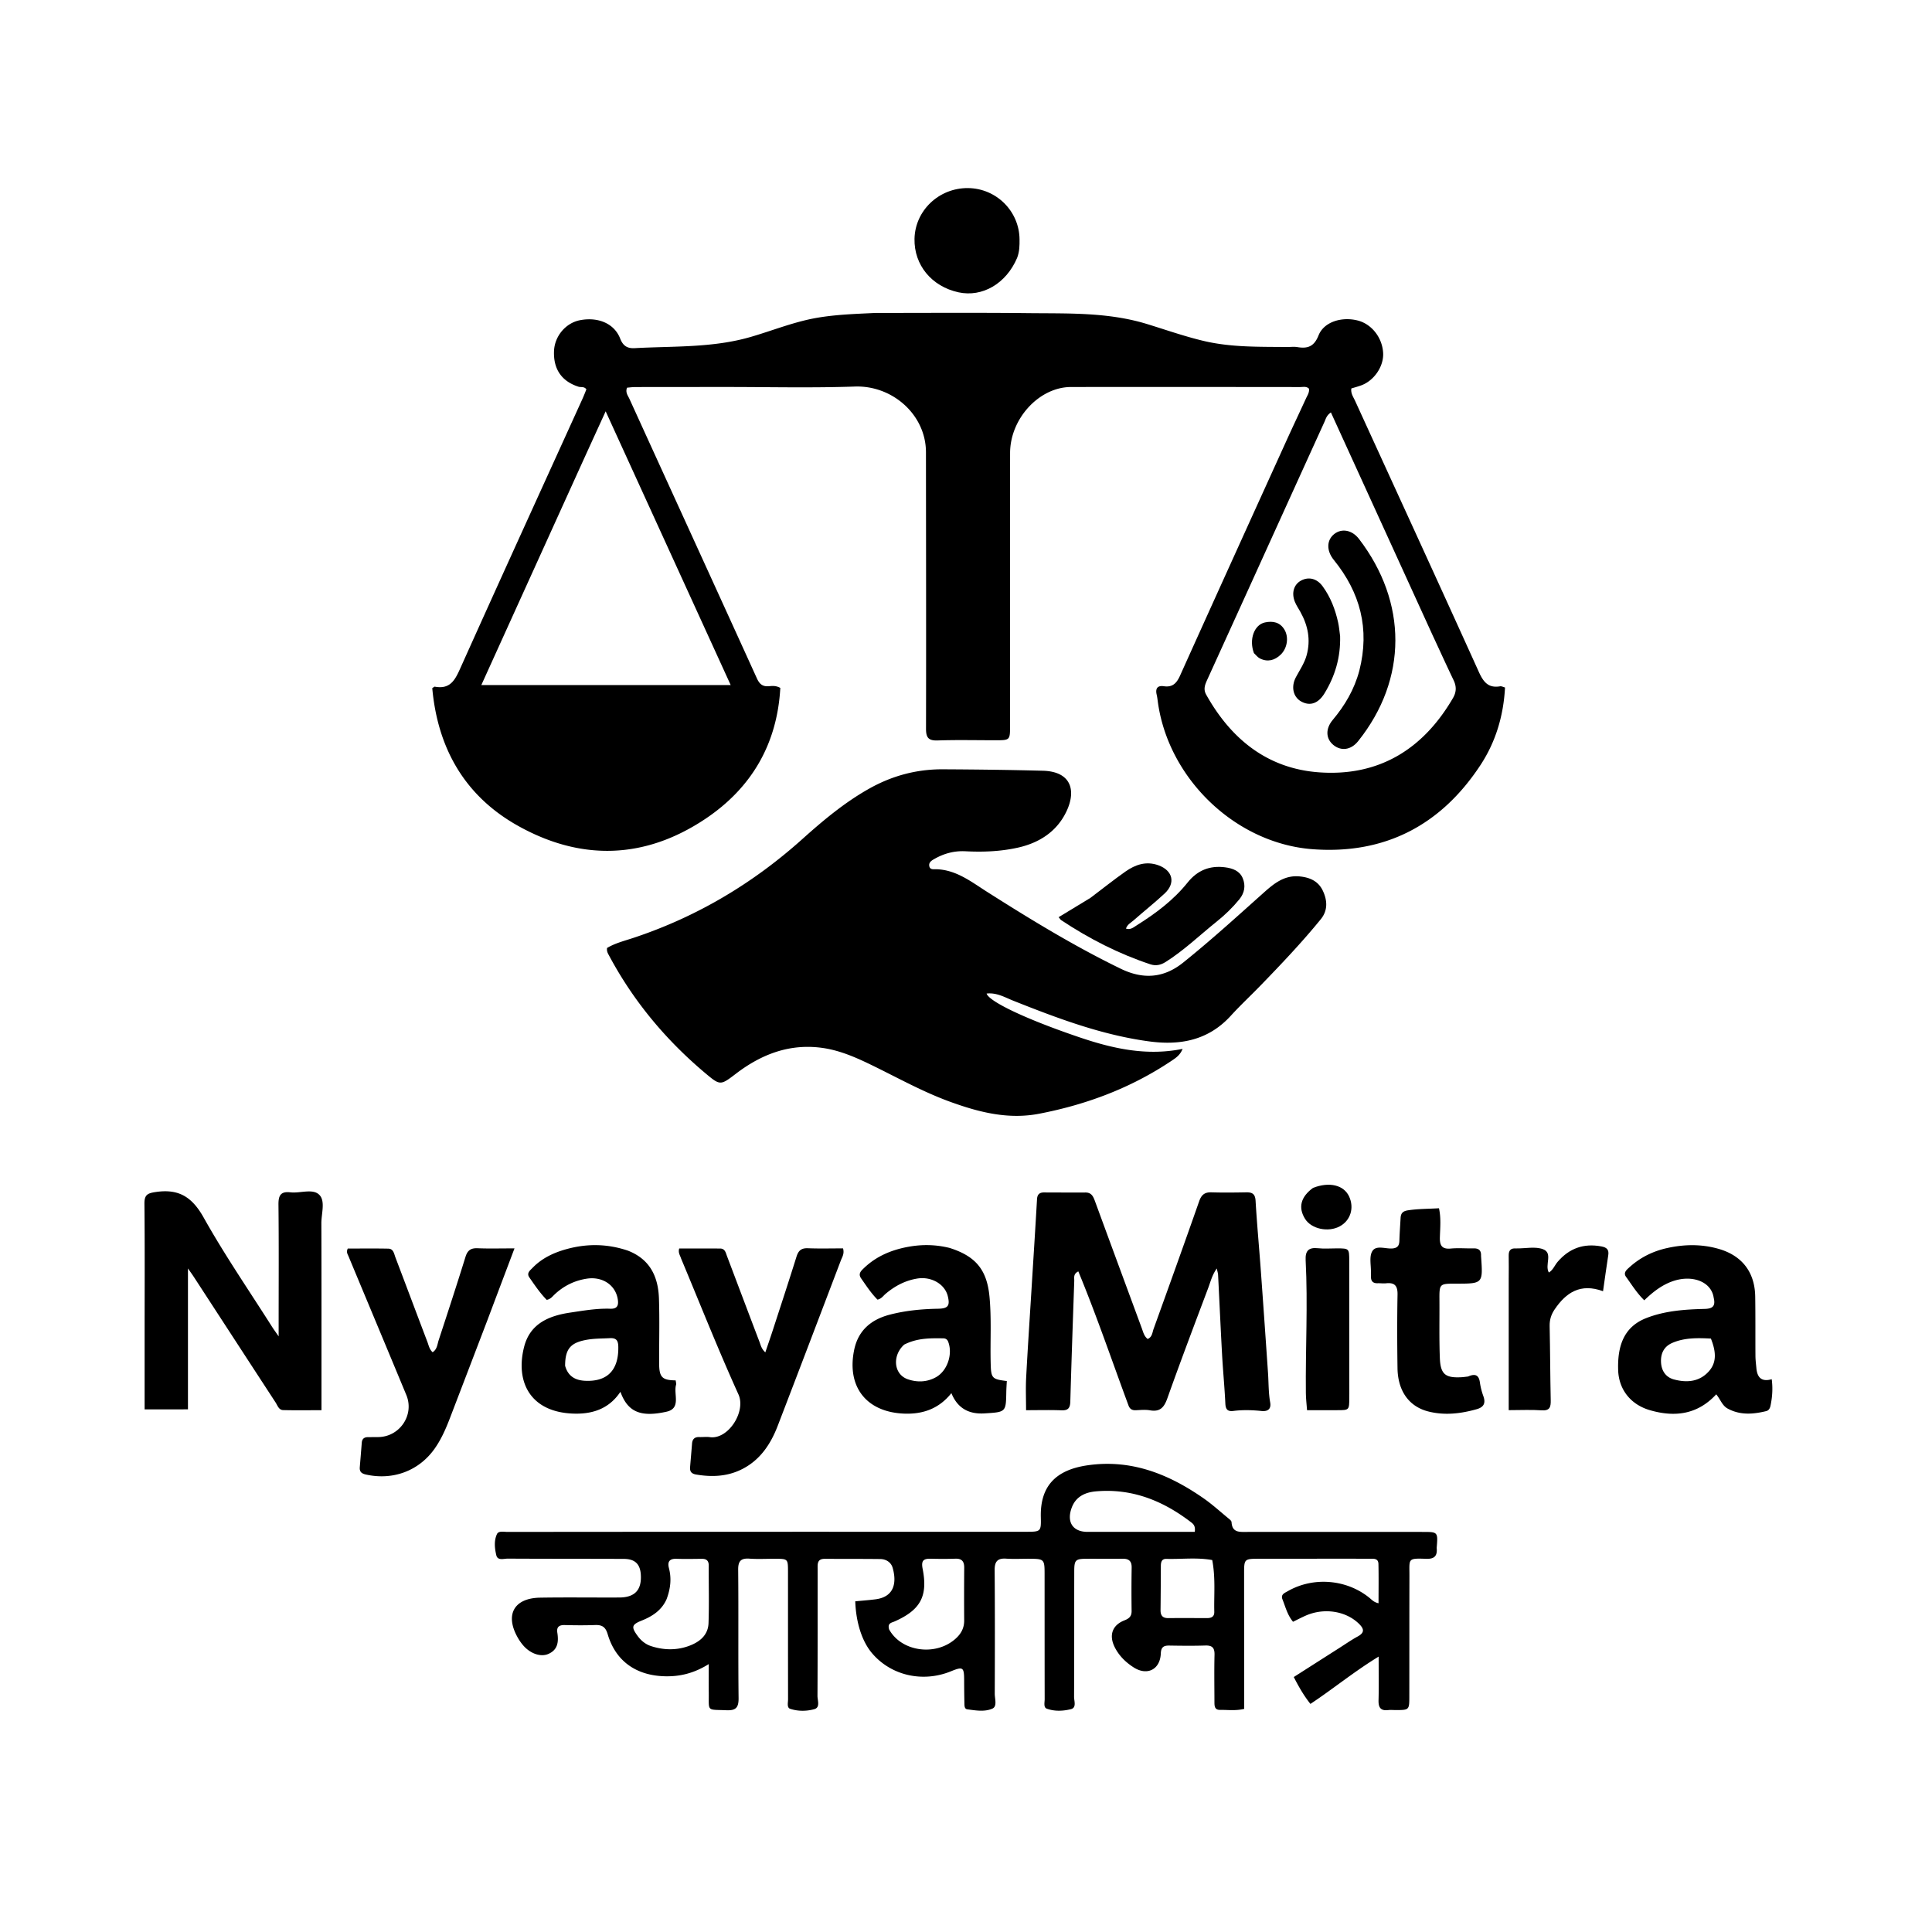 <svg xmlns="http://www.w3.org/2000/svg" xml:space="preserve" viewBox="0 0 1024 1024"><path d="M464.043 165.862c27.32.008 54.148-.192 80.971.107 21.065.235 42.265-.55 62.81 5.738 10.013 3.065 19.89 6.56 30.109 8.985 14.58 3.46 29.39 3.078 44.185 3.23 1.833.018 3.708-.254 5.491.044 5.478.912 8.888-.256 11.26-6.227 2.833-7.126 12.187-10.007 20.67-7.89 7.466 1.863 13.154 9.122 13.556 17.3.345 7.034-4.757 14.585-11.61 17.098-1.705.625-3.468 1.093-5.244 1.646-.387 2.622 1.072 4.557 2.013 6.613 21.877 47.853 43.861 95.658 65.548 143.598 2.423 5.356 5.02 8.734 11.305 7.647.718-.124 1.541.36 2.584.633-.799 14.946-4.913 28.764-12.962 41.038-20.95 31.947-50.717 47.502-88.948 44.68-40.913-3.019-76.49-37.38-82.088-77.975-.182-1.316-.326-2.645-.63-3.933-.766-3.238.398-4.98 3.769-4.485 4.638.681 6.799-1.586 8.6-5.587 18.664-41.454 37.471-82.844 56.264-124.24 3.442-7.583 7.014-15.105 10.489-22.672.749-1.631 1.88-3.17 1.6-5.202-1.35-1.364-3.11-.863-4.685-.865-40.49-.04-80.98-.074-121.47-.023-16.82.022-32.247 16.748-32.265 34.977-.048 48.159-.018 96.317-.02 144.476 0 7.773-.003 7.772-7.898 7.772-10.165 0-20.339-.241-30.492.104-4.918.167-6.162-1.54-6.151-6.273.11-48.824.007-97.648-.03-146.472-.015-19.867-17.733-35.51-37.662-34.83-23.134.79-46.315.216-69.475.231-15.664.01-31.327.007-46.99.04-1.467.002-2.932.22-4.304.33-.995 2.513.482 4.202 1.257 5.903 22.505 49.396 45.105 98.749 67.566 148.165 1.387 3.051 3.05 4.446 6.384 4.162 1.765-.15 3.656-.403 6.028.903-1.643 29.615-15.123 52.917-39.623 69.334-32.144 21.54-66.022 22.486-99.54 3.68-28.141-15.792-42.447-41.094-45.31-72.91.78-.46 1.095-.81 1.336-.764 8.624 1.618 11.028-4.186 13.924-10.634 21.29-47.395 42.882-94.653 64.369-141.959.75-1.652 1.39-3.355 2.062-4.986-1.146-1.653-2.869-.985-4.213-1.416-8.866-2.843-13.35-9.3-12.942-18.942.332-7.88 6.21-14.84 13.767-16.301 9.502-1.837 18.162 1.67 21.296 9.742 1.627 4.192 4.132 5.273 7.75 5.073 20.539-1.131 41.284-.103 61.383-5.935 11.803-3.424 23.216-8.12 35.442-10.192 10.046-1.704 20.154-2.022 30.764-2.536M759.118 336.26 705.412 218.6c-2.338 1.57-2.717 3.454-3.453 5.07-12.696 27.888-25.353 55.793-38.027 83.69a67387 67387 0 0 1-24.002 52.765c-1.188 2.609-2.286 5.08-.634 8.037 13.201 23.625 32.54 39.247 59.919 41.197 31.565 2.248 55.08-12.181 70.906-39.409 1.85-3.184 1.889-6.158.304-9.457-3.75-7.808-7.323-15.7-11.307-24.235m-449.821-92.59-54.18 119.42h132.162l-66.266-145.08c-4.135 9.045-7.774 17.006-11.716 25.66"/><path d="M506.258 584.913c-15.728-5.377-29.812-13.373-44.331-20.429-8.4-4.083-16.965-7.846-26.296-9.108-17.209-2.328-32.09 3.412-45.575 13.709-8.19 6.253-8.345 6.343-16.169-.23-20.886-17.546-38.102-38.14-50.995-62.251-.623-1.164-1.41-2.292-1.141-4.156 4.206-2.54 9.214-3.776 14.017-5.37 33.541-11.132 63.212-28.786 89.488-52.35 11.037-9.899 22.39-19.401 35.425-26.73 12.192-6.855 25.15-10.325 39.105-10.255 17.654.09 35.3.303 52.953.764 14.787.386 17.819 10.17 12.594 21.359-5.012 10.73-14.309 16.834-25.84 19.402-9.164 2.04-18.464 2.4-27.8 1.92-5.848-.301-11.22 1.123-16.263 3.967-1.455.82-3.153 1.735-2.922 3.673.284 2.391 2.44 1.824 3.992 1.885 10.449.413 18.288 6.655 26.541 11.897 23.068 14.65 46.37 28.904 70.985 40.841 11.536 5.594 22.493 5.227 33.07-3.262 14.699-11.797 28.611-24.461 42.643-37.003 5.565-4.973 11.13-9.532 19.359-8.643 5.361.58 9.686 2.583 12.034 7.575 2.413 5.133 2.706 10.42-1.065 15.057-9.992 12.29-20.906 23.758-31.919 35.127-5.217 5.386-10.72 10.503-15.769 16.039-11.83 12.972-26.61 15.86-43.256 13.625-25.16-3.378-48.614-12.253-71.99-21.54-4.451-1.767-8.86-4.444-14.215-3.82 1.329 4.29 21.218 13.712 49.273 23.205 17.52 5.928 35.394 10.01 54.603 6.122-1.355 3.443-3.81 4.94-6.093 6.467-21.354 14.275-44.913 23.097-70.025 27.919-15.198 2.918-29.755-.26-44.418-5.406M761.47 820.406c.484 4.684-1.62 5.923-5.594 5.792-9.926-.329-8.827-.137-8.85 8.965-.058 21.332-.035 42.664-.058 63.996-.008 7.164-.064 7.202-7.224 7.208-1.333.001-2.682-.14-3.997.014-4.053.477-5.198-1.455-5.093-5.244.201-7.283.058-14.576.058-23.108-13.124 8.019-24.097 17.097-36.161 25.082-3.56-4.495-6.153-9.043-8.825-14.25 8.224-5.249 16.185-10.336 24.154-15.411 3.232-2.059 6.386-4.266 9.745-6.092 4-2.174 3.198-4.273.492-6.876-6.906-6.644-18.344-8.424-28.022-4.183-2.249.985-4.427 2.133-6.764 3.267-3.018-3.643-4.01-7.913-5.598-11.872-1.06-2.645 1.206-3.418 2.921-4.398 13.478-7.698 31.079-6.246 43.143 3.559 1.275 1.035 2.35 2.371 4.855 2.904 0-7.048.11-13.937-.049-20.819-.074-3.223-2.802-2.753-4.891-2.763-9.667-.046-19.333-.028-29-.025-9.666.003-19.332.016-28.998.024-8.288.006-8.315.006-8.313 8.054.005 21.832.036 43.665.056 65.497.002 1.978 0 3.956 0 6.007-4.544 1.11-8.7.492-12.82.546-2.921.038-2.95-2.113-2.954-4.179-.02-8.333-.169-16.67.04-24.997.092-3.705-1.184-5.062-4.884-4.942-6.326.204-12.665.131-18.996.026-3.004-.05-4.454.736-4.593 4.188-.344 8.49-7.182 11.951-14.318 7.421-4.28-2.717-7.856-6.225-10.14-10.816-3.133-6.302-1.242-11.642 5.177-14.15 2.505-.98 3.846-2.16 3.807-5.002a777 777 0 0 1 .027-22.997c.055-3.488-1.55-4.723-4.86-4.672-6.332.097-12.667-.011-19 .023-5.919.032-6.556.61-6.569 6.646-.046 22.166.02 44.332-.092 66.497-.012 2.267 1.43 5.794-1.685 6.57-4.126 1.027-8.676 1.236-12.784-.266-1.818-.666-1.11-3.29-1.113-5.062-.04-22.166-.028-44.332-.043-66.498-.006-7.578-.287-7.85-7.896-7.893-4.167-.023-8.348.218-12.496-.062-4.618-.311-6.11 1.584-6.076 6.102.167 21.832.134 43.665.054 65.497-.01 2.716 1.41 6.707-1.272 7.895-4.047 1.792-8.839.977-13.283.367-1.585-.218-1.503-2.028-1.533-3.332a612 612 0 0 1-.138-11.997c-.024-7.045-.58-7.435-7.035-4.81-15.022 6.11-31.835 2.212-41.87-9.708-5.192-6.168-8.417-16.057-8.807-27.397 3.534-.344 7.116-.604 10.673-1.056 10.554-1.339 11.2-9.531 9.139-16.72-.821-2.862-3.42-4.594-6.541-4.63-9.83-.111-19.663-.064-29.495-.105-4.138-.017-3.718 2.964-3.72 5.617-.016 22.333.037 44.666-.08 66.998-.012 2.43 1.565 6.154-1.68 7.058-4.09 1.138-8.671 1.183-12.801-.193-1.843-.614-1.114-3.276-1.117-5.044-.038-22.5-.023-44.998-.032-67.498-.003-6.946-.017-6.954-6.882-6.972-4.5-.013-9.017.244-13.495-.066-4.516-.312-6.073 1.177-6.025 5.892.226 22.664-.048 45.333.213 67.995.059 5.092-1.454 6.666-6.492 6.454-10.616-.448-9.188.94-9.31-9.476-.054-4.624-.009-9.249-.009-14.98-7.763 4.835-15.24 6.683-23.436 6.45-15.002-.425-25.91-7.983-30.134-22.303-1.155-3.917-3.038-4.98-6.711-4.848-5.327.193-10.668.153-15.997.014-2.982-.078-4.46.942-3.976 4.052.744 4.784.324 9.093-4.847 11.287-4.03 1.71-9.5-.199-13.291-4.616a26 26 0 0 1-2.852-4.095c-6.857-12.104-2.011-20.921 11.865-21.153 13.996-.234 27.999-.017 41.998-.087 8.24-.041 11.896-4.029 11.371-12.142-.363-5.617-3.11-8.29-9.003-8.314-20.5-.084-40.999-.036-61.497-.148-2.134-.012-5.367 1.2-6.081-1.78-.875-3.65-1.315-7.748.362-11.254.863-1.801 3.646-1.12 5.612-1.122q59.997-.065 119.994-.077c51.664-.01 103.328.007 154.993 0 7.68 0 7.811-.164 7.636-7.839-.367-16.085 7.634-24.872 24.594-27.37 23.246-3.423 43.215 4.609 61.755 17.533 4.497 3.134 8.585 6.859 12.825 10.357.759.626 1.87 1.438 1.916 2.217.335 5.685 4.294 5.183 8.2 5.179 31.166-.033 62.33-.008 93.496 0 7.635.002 7.744.127 7.026 8.459M471.26 863.628c6.424 11.726 24.373 14.327 34.962 5.145 3.073-2.666 4.844-5.757 4.813-9.919-.068-9.311-.05-18.624.02-27.936.025-3.295-1.233-4.91-4.719-4.781-4.318.159-8.648.13-12.969.02-3.873-.098-5.212.976-4.356 5.316 2.884 14.63-1.195 21.877-14.876 27.928-1.523.674-3.89.828-2.875 4.227m-117.9-16.153c-2.572 5.925-7.481 9.159-13.202 11.447-5.381 2.153-5.692 3.391-2.176 8.195 1.832 2.503 4.185 4.397 7.061 5.34 6.484 2.124 13.177 2.323 19.596.1 5.72-1.979 10.658-5.547 10.895-12.278.358-10.138.065-20.299.119-30.45.013-2.547-1.134-3.639-3.606-3.62-4.493.035-8.99.15-13.478-.012-3.676-.132-4.903 1.528-4.03 4.871 1.394 5.338.98 10.534-1.18 16.407m231.151-35.577h48.752c.42-3.127-.778-4.152-1.942-5.047-14.868-11.434-31.35-18.084-50.442-16.397-5.724.506-10.685 2.752-12.868 8.716-2.8 7.65.666 12.799 8.516 12.753 2.33-.014 4.66-.015 7.984-.025m58.002 14.97c-8.066-1.502-16.201-.396-24.301-.629-2.465-.07-2.921 1.689-2.931 3.72-.038 7.805-.069 15.612-.164 23.417-.035 2.865 1.104 4.293 4.121 4.26 6.81-.076 13.62-.023 20.43-.002 2.281.007 4-.669 3.935-3.326-.223-8.94.73-17.901-1.09-27.44M598.035 744.672c-8.822-23.825-16.875-47.537-26.503-70.805-2.8 1.371-2.097 3.413-2.156 5.098-.74 21.288-1.488 42.577-2.09 63.87-.094 3.338-1.07 4.801-4.648 4.663-6.133-.236-12.282-.065-18.802-.065 0-6.066-.247-11.662.047-17.23.825-15.601 1.871-31.19 2.835-46.785.984-15.924 2.011-31.845 2.92-47.774.146-2.546 1.274-3.621 3.681-3.617 7.328.013 14.657.079 21.984.029 3.184-.022 4.132 2.078 5.044 4.563 8.249 22.487 16.555 44.954 24.84 67.428.74 2.005 1.192 4.16 3.088 5.636 2.429-.972 2.464-3.412 3.145-5.3 8.128-22.533 16.236-45.072 24.159-67.677 1.182-3.374 2.862-4.844 6.45-4.737 6.157.184 12.326.113 18.487-.001 3.18-.06 4.75.818 4.966 4.448.736 12.432 1.895 24.838 2.8 37.261 1.314 18.058 2.567 36.12 3.803 54.184.351 5.14.21 10.31 1.131 15.415.649 3.593-1.304 4.924-4.585 4.584-4.99-.518-9.97-.649-14.952-.021-2.98.375-4.072-.808-4.216-3.88-.402-8.63-1.25-17.24-1.728-25.867-.782-14.117-1.4-28.242-2.121-42.362-.049-.959-.378-1.903-.694-3.41-2.46 3.46-3.291 7.014-4.541 10.337-7.321 19.463-14.697 38.91-21.662 58.501-1.723 4.845-3.884 7.28-9.23 6.34-2.423-.427-4.987-.145-7.482-.045-1.908.077-3.225-.55-3.97-2.781M76.65 707c.001-23.322.133-46.144-.097-68.963-.049-4.882 1.696-5.627 6.23-6.278 12.156-1.745 19.144 2.825 25.194 13.628 11.13 19.876 24.1 38.721 36.315 57.989.798 1.258 1.692 2.455 3.397 4.915v-6.753c.002-20.99.137-41.98-.095-62.966-.054-4.86 1.069-7.219 6.337-6.61 5.233.604 11.939-2.212 15.393 1.405 3.195 3.345.988 9.883 1.004 15.002.096 30.65.056 61.301.06 91.952v7.116c-7.11 0-13.717.108-20.317-.057-2.332-.059-2.978-2.47-4.03-4.083-14.47-22.17-28.895-44.369-43.339-66.556-.791-1.216-1.652-2.387-3.08-4.441v74.69H76.648zM503.194 661.398c14.253 4.456 19.951 11.928 21.265 25.941 1.092 11.653.339 23.284.616 34.92.198 8.287.587 8.73 8.559 9.721-.094 1.931-.242 3.885-.276 5.841-.18 10.713-.268 10.597-11.536 11.304-7.72.485-14.11-2.222-17.563-10.733-6.64 8.33-15.17 11.203-24.931 10.857-20.07-.712-30.664-14.199-26.587-33.83 2.139-10.3 8.998-16.036 18.731-18.588 8.386-2.198 16.997-3.02 25.664-3.175 5.363-.096 6.48-1.542 5.207-6.71-1.574-6.39-8.77-10.504-16.178-9.29-6.431 1.054-11.935 3.975-16.849 8.163-1.238 1.056-2.15 2.575-4.21 3.011-3.329-3.312-5.948-7.345-8.697-11.272-1.74-2.486.012-4.02 1.594-5.53 6.612-6.307 14.692-9.627 23.53-11.22 7.094-1.28 14.209-1.224 21.66.59m-23.944 51.266c-6.476 5.82-5.593 15.76 1.872 18.357 4.986 1.734 10.223 1.581 14.999-1.1 6.023-3.38 8.952-12.208 6.449-18.748-.494-1.29-1.382-1.814-2.652-1.83-6.828-.08-13.668-.227-20.668 3.321M258.206 700.068a40424 40424 0 0 1-19.757 51.619c-2.15 5.605-4.547 11.096-8.015 16.034-8.34 11.88-22.15 16.998-36.452 13.825-2.476-.55-3.482-1.549-3.286-3.946.352-4.304.724-8.607 1.047-12.913.153-2.048 1.265-2.958 3.242-2.97 1.831-.012 3.663-.014 5.495-.037 11.43-.143 19.253-11.764 14.888-22.287-10.197-24.588-20.477-49.141-30.72-73.71-.437-1.05-1.216-2.045-.317-3.928 6.945 0 14.213-.098 21.475.05 2.779.056 3.056 2.746 3.793 4.682 5.674 14.923 11.273 29.875 16.945 44.799.693 1.825 1.028 3.874 2.751 5.421 2.406-1.503 2.486-4.17 3.21-6.375 4.822-14.689 9.627-29.385 14.208-44.15 1.08-3.482 2.84-4.732 6.428-4.585 6.12.25 12.256.069 19.554.069-5.018 13.282-9.694 25.658-14.489 38.402M360.961 666.966c-.555-1.748-1.617-3.003-.97-5.234 7.124 0 14.393-.015 21.663.008 2.666.009 3.004 2.27 3.688 4.074 5.726 15.082 11.395 30.186 17.145 45.258.694 1.818 1.068 3.854 3.15 5.708 1.388-4.11 2.722-7.934 3.974-11.784 4.216-12.966 8.478-25.918 12.544-38.93.998-3.195 2.542-4.611 6.028-4.474 6.267.247 12.55.07 18.648.07.802 2.853-.472 4.582-1.16 6.39-11.118 29.227-22.235 58.454-33.458 87.64-3.866 10.054-9.675 18.669-19.795 23.421-7.474 3.51-15.364 3.789-23.441 2.417-2.59-.44-3.406-1.648-3.211-3.996.344-4.138.708-8.275 1.032-12.415.192-2.442 1.458-3.55 3.911-3.451 1.829.073 3.696-.219 5.49.043 9.72 1.422 19.344-13.494 15.187-22.67-10.705-23.632-20.26-47.784-30.425-72.075M908.282 687.774c-1.265-8.568-11.48-12.291-21.759-8.687-5.79 2.03-10.454 5.694-15.022 10.1-3.962-3.854-6.64-8.268-9.641-12.399-1.624-2.235.264-3.738 1.716-5.057 5.785-5.256 12.478-8.583 20.19-10.27 9.135-2 18.108-2.105 27.092.45 12.407 3.53 19.241 12.311 19.443 25.265.164 10.49.051 20.984.126 31.476.015 2.152.298 4.304.49 6.452.43 4.822 2.575 7.497 8.135 5.914.637 4.87.32 9.408-.625 13.956-.304 1.46-.933 2.618-2.313 2.953-6.92 1.682-13.79 2.235-20.389-1.34-2.965-1.606-3.85-4.887-6.09-7.565-9.88 10.756-22 12.249-35.178 8.397-10.274-3.004-16.44-11.025-16.794-21.143-.51-14.583 4.159-23.468 14.937-27.678 9.898-3.866 20.395-4.581 30.867-4.841 4.218-.105 5.933-1.408 4.815-5.983m-1.467 21.697c-6.967-.352-13.947-.538-20.513 2.32-4.503 1.96-6.217 5.794-5.907 10.504.29 4.395 2.63 7.724 6.828 8.842 6.712 1.788 13.338 1.341 18.384-4.164 4.675-5.1 3.709-11.165 1.208-17.502M332.78 662.856c11.886 4.621 16.087 13.988 16.477 25.374.393 11.48.061 22.984.107 34.476.028 7.266 1.59 8.841 8.762 8.925.074.788.393 1.668.185 2.396-1.393 4.886 2.865 12.454-5.054 14.21-13.964 3.097-20.593-.04-24.422-10.556-6.25 9.366-15.408 12.023-25.64 11.528-22.398-1.083-30.074-17.076-25.396-35.368 3.138-12.268 13.053-16.451 24.397-18.138 7.064-1.05 14.127-2.294 21.312-2.048 3.89.133 4.428-2.036 3.901-5.16-1.275-7.556-8.272-12.053-16.448-10.769-6.647 1.045-12.312 3.89-17.16 8.497-1.063 1.01-1.937 2.308-4.02 2.736-3.444-3.486-6.325-7.73-9.232-11.929-1.584-2.288.44-3.726 1.761-5.092 5.021-5.188 11.404-8.102 18.196-9.946 10.65-2.89 21.344-2.825 32.274.864m-33.263 61.014c1.48 5.42 5.21 7.727 10.645 7.976 11.746.538 17.723-5.628 17.552-17.904-.046-3.349-.932-4.88-4.53-4.69-4.305.228-8.6.133-12.882.985-7.928 1.576-10.754 4.765-10.785 13.633M778.103 729.581c3.77-1.649 5.71-.823 6.265 3.087a36 36 0 0 0 1.815 7.233c1.366 3.752.326 5.928-3.56 7.018-8.463 2.375-16.976 3.379-25.615 1.183-10.178-2.588-16.132-10.835-16.3-22.963-.181-12.995-.233-25.997.016-38.99.088-4.634-1.51-6.464-6.046-5.98-1.48.159-2.998-.072-4.495-.023-2.57.084-3.626-1.208-3.54-3.662.024-.666-.05-1.334-.03-2 .118-3.818-.994-8.364.7-11.267 2.016-3.452 7.002-1.204 10.672-1.505 2.868-.236 3.649-1.634 3.723-4.177.117-3.992.415-7.978.634-11.967.137-2.48 1.135-3.643 3.903-4.068 5.299-.814 10.59-.75 16.44-1.099 1.15 5.16.636 10.299.481 15.334-.136 4.442 1.08 6.474 5.88 6.016 3.962-.377 7.992.016 11.989-.085 2.745-.07 4.04 1.1 3.95 3.83-.005.165.006.332.018.498 1.015 14.376 1.015 14.376-13.339 14.375-8.8 0-8.784 0-8.73 8.921.06 10.151-.177 20.313.213 30.45.334 8.702 2.934 10.702 11.572 10.21.997-.057 1.989-.203 3.384-.369"/><path d="M577.93 475.91c6.4-4.818 12.374-9.622 18.639-14.01 5.202-3.644 10.967-5.632 17.412-3.287 7.65 2.783 9.235 9.443 3.3 14.957-5.363 4.981-11.115 9.54-16.614 14.378-1.327 1.167-3.106 1.968-3.885 4.223 2.439.828 4.076-.71 5.722-1.74 10.066-6.297 19.504-13.36 26.998-22.721 5.108-6.38 11.69-9.084 19.821-8.018 3.988.522 7.684 1.832 9.329 5.72 1.65 3.901 1.04 7.808-1.76 11.237-3.6 4.408-7.679 8.342-12.099 11.88-8.958 7.171-17.237 15.198-27.008 21.353-2.587 1.63-5.193 2.175-8.059 1.225-16.853-5.59-32.508-13.606-47.272-23.414-.393-.26-.645-.733-1.354-1.566 5.593-3.391 11.061-6.706 16.83-10.216M799.65 678.003c.007-4.493.092-8.488-.003-12.478-.066-2.738 1.055-4.045 3.825-3.831.165.013.333-.01.5-.01 4.656.041 9.763-1.117 13.858.42 5.447 2.044.765 8.367 3.09 12.362 2.257-1.324 3.07-3.815 4.645-5.653 6.18-7.207 13.824-9.94 23.179-8.192 2.79.521 4.141 1.643 3.67 4.65-.966 6.157-1.796 12.335-2.767 19.099-11.93-4.375-19.551.646-25.63 9.6-1.851 2.725-2.74 5.52-2.67 8.854.276 13.119.289 26.244.571 39.363.077 3.584-.49 5.624-4.85 5.316-5.452-.385-10.95-.092-17.418-.092zM539.11 136.646c-5.803 13.704-18.493 21.035-31.104 18.282-14.226-3.106-23.566-14.458-23.3-28.317.29-15.008 12.945-27.041 28.316-26.923 15.066.117 27.252 12.264 27.352 27.231.021 3.169.022 6.32-1.263 9.727M715.166 738.865c-.005.978-.01 1.477-.012 1.977-.037 6.59-.037 6.587-6.463 6.583-5.138-.004-10.275 0-15.928 0-.228-3.147-.597-6.078-.628-9.014-.246-23.471 1.105-46.948-.115-70.413-.263-5.054 1.55-6.962 6.593-6.41 3.292.36 6.655.06 9.986.072 6.495.023 6.517.028 6.524 6.774.024 23.317.031 46.635.043 70.431M695.94 629.6c8.662-3.376 16.285-1.486 19.09 4.494 2.864 6.108.785 12.811-4.929 15.892-6.125 3.302-15 1.411-18.353-3.91-3.763-5.972-2.437-11.627 4.192-16.476M720.468 355.482c5.652-22.2.456-41.484-13.538-58.726-3.98-4.904-3.825-10.533.286-13.744 3.914-3.058 9.386-2.18 13.083 2.643 25.652 33.466 25.9 74.238-.475 107.198-3.807 4.758-9.104 5.354-13.168 1.95-3.985-3.337-4.202-8.558-.255-13.263 6.398-7.627 11.37-15.986 14.067-26.058"/><path d="M710.286 337.195c.285 11.25-2.673 21.123-8.275 30.294-3.289 5.384-7.71 6.963-12.474 4.245-4.116-2.348-5.384-7.714-2.692-12.784 2.023-3.813 4.504-7.365 5.681-11.608 2.271-8.189.737-15.788-3.308-23.049-.971-1.743-2.12-3.413-2.877-5.244-1.964-4.757-.593-9.276 3.256-11.339 4.028-2.158 8.386-1.115 11.41 3.016 4.19 5.724 6.692 12.232 8.211 19.117.5 2.264.713 4.592 1.068 7.352M664.61 346.167c-2.732-7.256.15-15.074 5.868-16.271 4.132-.866 7.964-.17 10.348 3.9 2.33 3.976 1.501 9.804-2.086 13.224-3.126 2.98-6.841 4.002-10.907 2.002-1.14-.561-2.008-1.673-3.222-2.855"/></svg>